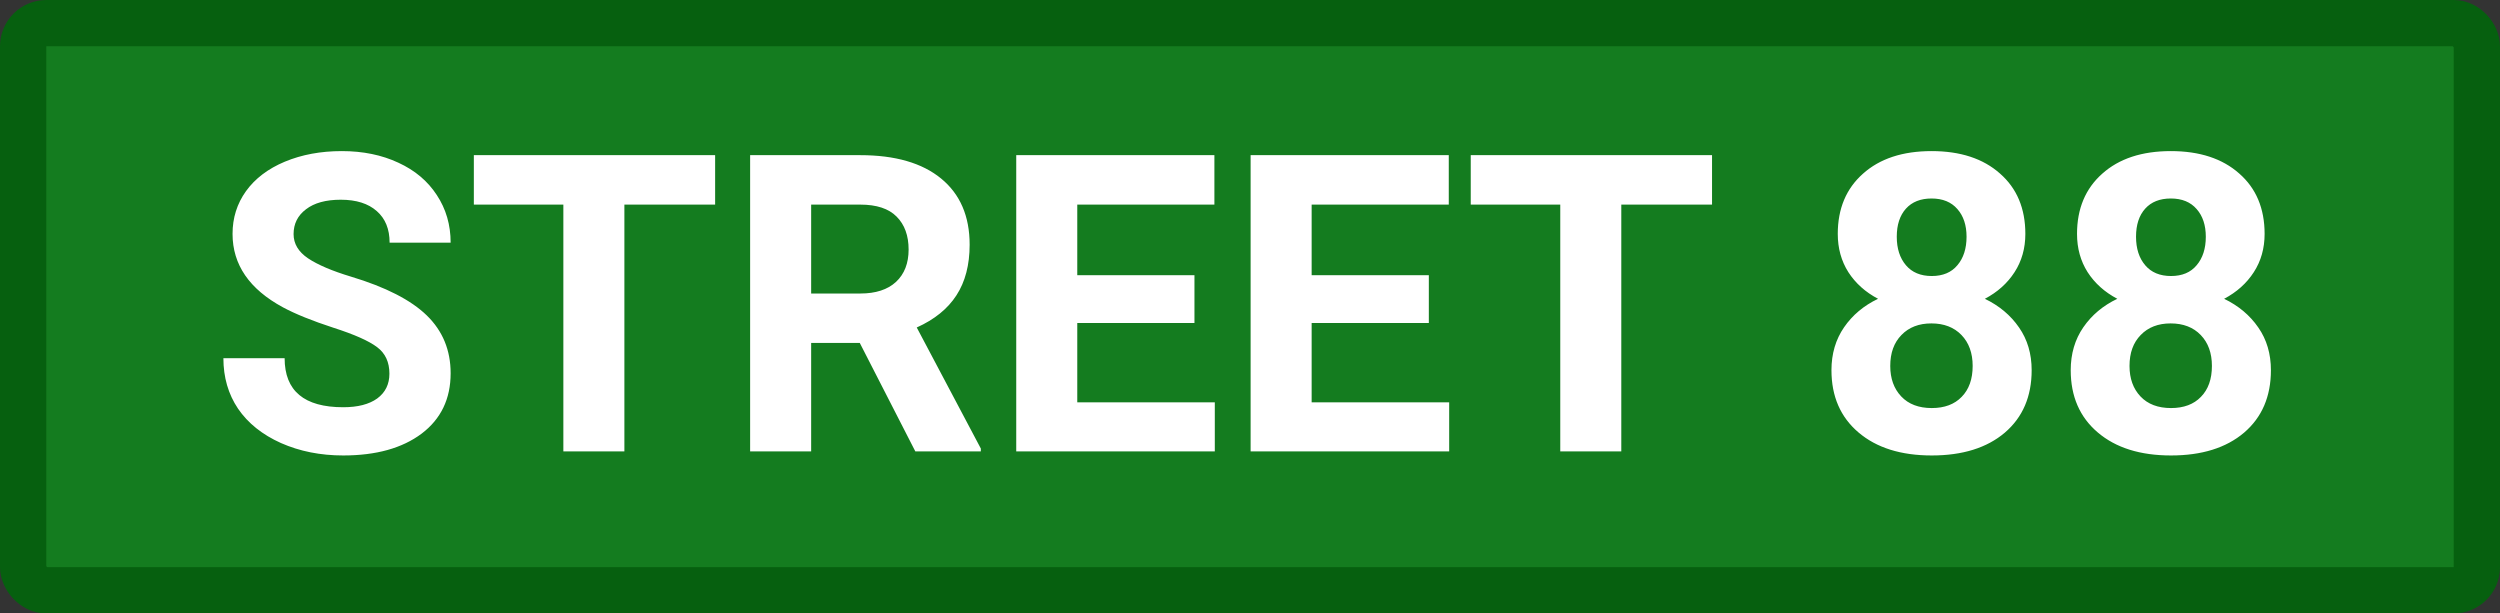 <svg width="216" height="53" viewBox="0 0 216 53" fill="none" xmlns="http://www.w3.org/2000/svg">
<rect x="0" y="0" width="216" height="53" fill="#333333" stroke="none"/>
<rect x="2" y="2" width="212" height="49" rx="2" fill="#0A9418" fill-opacity="0.75" stroke="#06600F" stroke-width="4"/>
<path d="M33.645 32.285C33.645 31.289 33.293 30.527 32.59 30C31.887 29.461 30.621 28.898 28.793 28.312C26.965 27.715 25.518 27.129 24.451 26.555C21.545 24.984 20.092 22.869 20.092 20.209C20.092 18.826 20.479 17.596 21.252 16.518C22.037 15.428 23.156 14.578 24.609 13.969C26.074 13.359 27.715 13.055 29.531 13.055C31.359 13.055 32.988 13.389 34.418 14.057C35.848 14.713 36.955 15.645 37.74 16.852C38.537 18.059 38.935 19.43 38.935 20.965H33.662C33.662 19.793 33.293 18.885 32.555 18.24C31.816 17.584 30.779 17.256 29.443 17.256C28.154 17.256 27.152 17.531 26.438 18.082C25.723 18.621 25.365 19.336 25.365 20.227C25.365 21.059 25.781 21.756 26.613 22.318C27.457 22.881 28.693 23.408 30.322 23.9C33.322 24.803 35.508 25.922 36.879 27.258C38.25 28.594 38.935 30.258 38.935 32.25C38.935 34.465 38.098 36.205 36.422 37.471C34.746 38.725 32.49 39.352 29.654 39.352C27.686 39.352 25.893 38.994 24.275 38.279C22.658 37.553 21.422 36.562 20.566 35.309C19.723 34.055 19.301 32.602 19.301 30.949H24.592C24.592 33.773 26.279 35.185 29.654 35.185C30.908 35.185 31.887 34.934 32.59 34.43C33.293 33.914 33.645 33.199 33.645 32.285ZM61.787 17.678H53.947V39H48.674V17.678H40.94V13.406H61.787V17.678ZM74.285 29.631H70.084V39H64.811V13.406H74.32C77.344 13.406 79.676 14.08 81.316 15.428C82.957 16.775 83.777 18.68 83.777 21.141C83.777 22.887 83.397 24.346 82.635 25.518C81.885 26.678 80.742 27.604 79.207 28.295L84.744 38.754V39H79.084L74.285 29.631ZM70.084 25.359H74.338C75.662 25.359 76.688 25.025 77.414 24.357C78.141 23.678 78.504 22.746 78.504 21.562C78.504 20.355 78.158 19.406 77.467 18.715C76.787 18.023 75.738 17.678 74.32 17.678H70.084V25.359ZM103.201 27.908H93.076V34.764H104.959V39H87.803V13.406H104.924V17.678H93.076V23.777H103.201V27.908ZM123.451 27.908H113.326V34.764H125.209V39H108.053V13.406H125.174V17.678H113.326V23.777H123.451V27.908ZM147.92 17.678H140.08V39H134.807V17.678H127.072V13.406H147.92V17.678ZM174.99 20.209C174.99 21.451 174.68 22.553 174.059 23.514C173.438 24.475 172.582 25.242 171.492 25.816C172.734 26.414 173.719 27.24 174.445 28.295C175.172 29.338 175.535 30.568 175.535 31.986C175.535 34.26 174.762 36.059 173.215 37.383C171.668 38.695 169.564 39.352 166.904 39.352C164.244 39.352 162.135 38.69 160.576 37.365C159.018 36.041 158.238 34.248 158.238 31.986C158.238 30.568 158.602 29.332 159.328 28.277C160.055 27.223 161.033 26.402 162.264 25.816C161.174 25.242 160.318 24.475 159.697 23.514C159.088 22.553 158.783 21.451 158.783 20.209C158.783 18.029 159.51 16.295 160.963 15.006C162.416 13.705 164.391 13.055 166.887 13.055C169.371 13.055 171.34 13.699 172.793 14.988C174.258 16.266 174.99 18.006 174.99 20.209ZM170.438 31.617C170.438 30.504 170.115 29.613 169.471 28.945C168.826 28.277 167.959 27.943 166.869 27.943C165.791 27.943 164.93 28.277 164.285 28.945C163.641 29.602 163.318 30.492 163.318 31.617C163.318 32.707 163.635 33.586 164.268 34.254C164.9 34.922 165.779 35.256 166.904 35.256C168.006 35.256 168.867 34.934 169.488 34.289C170.121 33.645 170.438 32.754 170.438 31.617ZM169.91 20.455C169.91 19.459 169.646 18.662 169.119 18.064C168.592 17.455 167.848 17.15 166.887 17.15C165.938 17.15 165.199 17.443 164.672 18.029C164.145 18.615 163.881 19.424 163.881 20.455C163.881 21.475 164.145 22.295 164.672 22.916C165.199 23.537 165.943 23.848 166.904 23.848C167.865 23.848 168.604 23.537 169.119 22.916C169.646 22.295 169.91 21.475 169.91 20.455ZM195.662 20.209C195.662 21.451 195.352 22.553 194.73 23.514C194.109 24.475 193.254 25.242 192.164 25.816C193.406 26.414 194.391 27.24 195.117 28.295C195.844 29.338 196.207 30.568 196.207 31.986C196.207 34.26 195.434 36.059 193.887 37.383C192.34 38.695 190.236 39.352 187.576 39.352C184.916 39.352 182.807 38.69 181.248 37.365C179.689 36.041 178.91 34.248 178.91 31.986C178.91 30.568 179.273 29.332 180 28.277C180.727 27.223 181.705 26.402 182.936 25.816C181.846 25.242 180.99 24.475 180.369 23.514C179.76 22.553 179.455 21.451 179.455 20.209C179.455 18.029 180.182 16.295 181.635 15.006C183.088 13.705 185.062 13.055 187.559 13.055C190.043 13.055 192.012 13.699 193.465 14.988C194.93 16.266 195.662 18.006 195.662 20.209ZM191.109 31.617C191.109 30.504 190.787 29.613 190.143 28.945C189.498 28.277 188.631 27.943 187.541 27.943C186.463 27.943 185.602 28.277 184.957 28.945C184.312 29.602 183.99 30.492 183.99 31.617C183.99 32.707 184.307 33.586 184.939 34.254C185.572 34.922 186.451 35.256 187.576 35.256C188.678 35.256 189.539 34.934 190.16 34.289C190.793 33.645 191.109 32.754 191.109 31.617ZM190.582 20.455C190.582 19.459 190.318 18.662 189.791 18.064C189.264 17.455 188.52 17.15 187.559 17.15C186.609 17.15 185.871 17.443 185.344 18.029C184.816 18.615 184.553 19.424 184.553 20.455C184.553 21.475 184.816 22.295 185.344 22.916C185.871 23.537 186.615 23.848 187.576 23.848C188.537 23.848 189.275 23.537 189.791 22.916C190.318 22.295 190.582 21.475 190.582 20.455Z" fill="white"/>
</svg>
